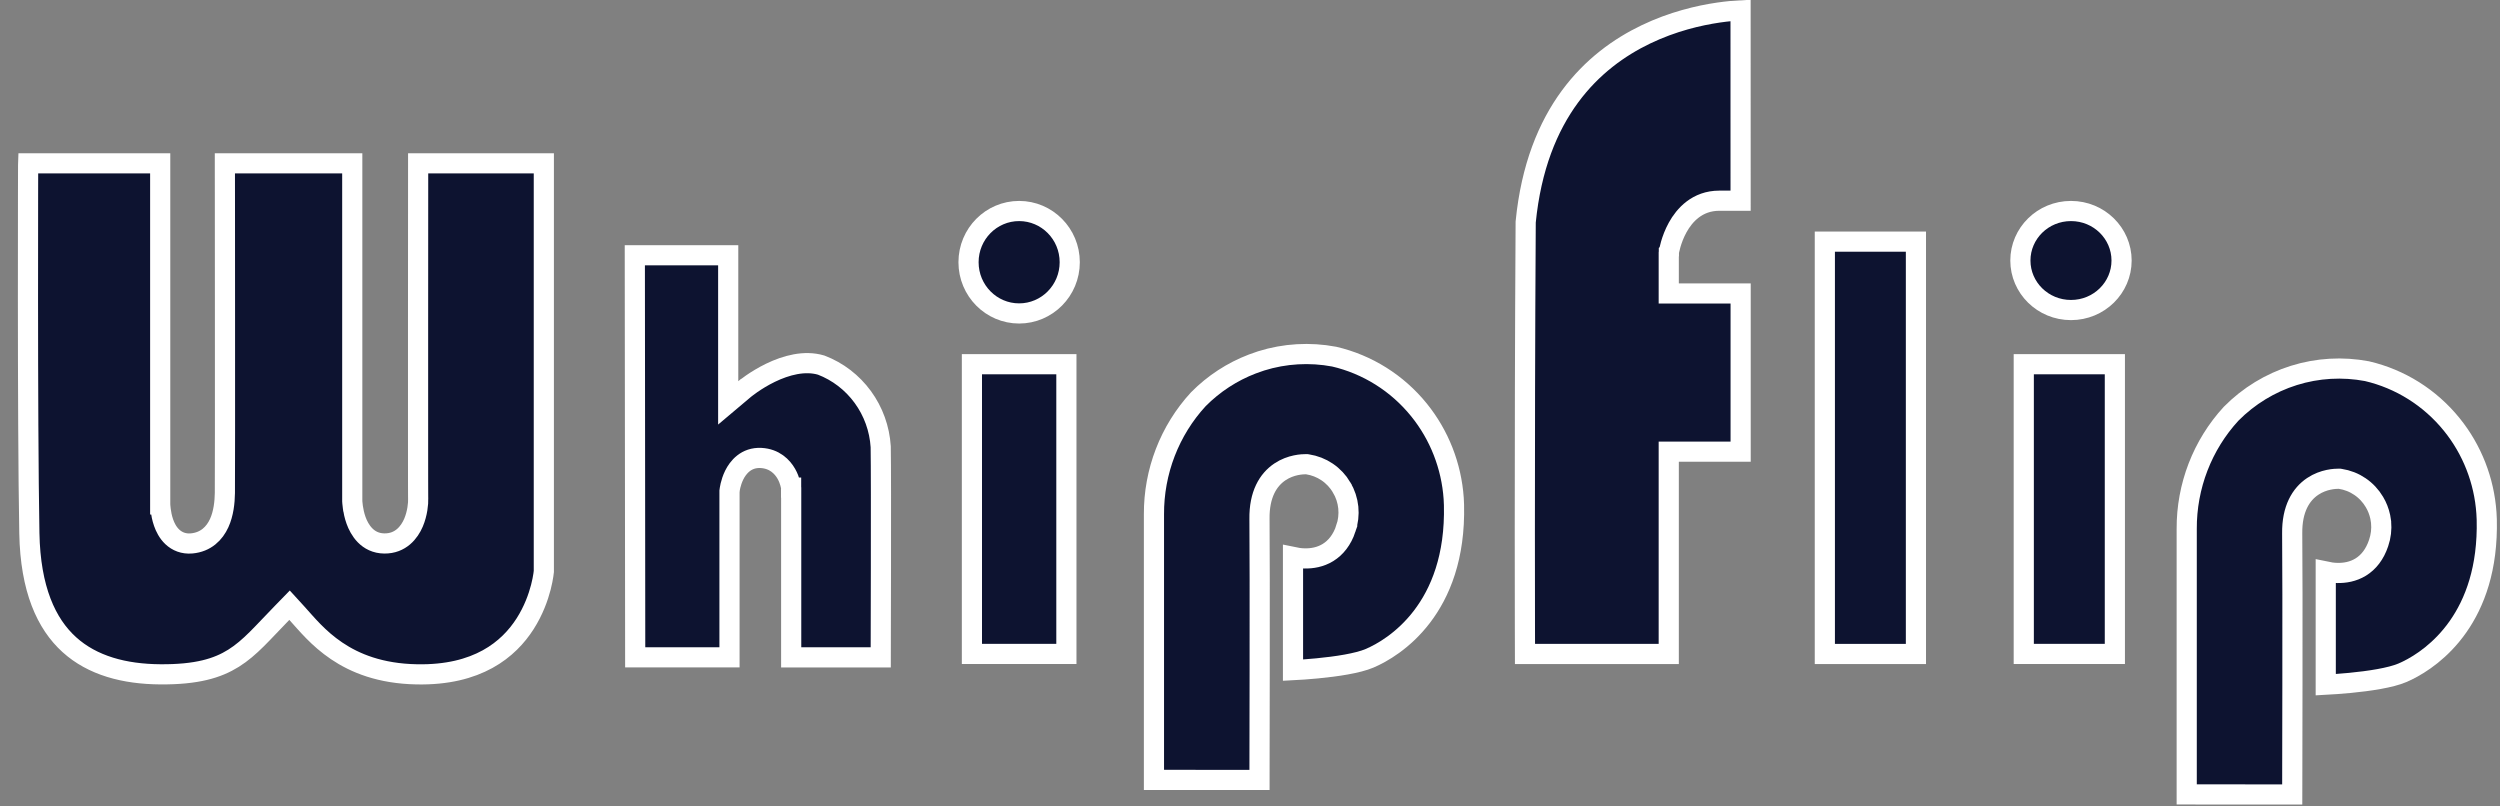 <svg width="124" height="40" viewBox="0 0 124 40" fill="none" xmlns="http://www.w3.org/2000/svg">
<rect x="0" y="0" width="124" height="40" fill="#808080" stroke="none"/>
<path d="M7.946 8.101V25.009L8.446 24.997L7.946 25.01V25.019C7.946 25.023 7.947 25.03 7.947 25.037C7.948 25.052 7.949 25.073 7.951 25.098C7.955 25.148 7.961 25.219 7.972 25.302C7.993 25.465 8.033 25.693 8.114 25.924C8.193 26.15 8.324 26.418 8.546 26.628C8.784 26.853 9.108 26.989 9.503 26.954C10.213 26.891 10.642 26.451 10.872 25.946C11.09 25.468 11.148 24.905 11.154 24.454C11.161 24.021 11.161 19.803 11.159 15.703C11.158 13.651 11.157 11.625 11.156 10.112C11.156 9.356 11.155 8.728 11.154 8.289C11.154 8.222 11.154 8.159 11.154 8.101H17.472V24.848L17.473 24.857L17.972 24.839L17.473 24.858V24.867C17.473 24.872 17.473 24.879 17.474 24.887C17.475 24.902 17.476 24.923 17.479 24.949C17.483 25.002 17.49 25.075 17.503 25.162C17.528 25.333 17.574 25.57 17.661 25.812C17.825 26.268 18.217 26.947 19.064 26.956C19.873 26.965 20.306 26.4 20.509 25.926C20.708 25.459 20.75 24.957 20.741 24.744C20.741 24.741 20.741 24.724 20.74 24.685C20.74 24.645 20.739 24.589 20.739 24.52C20.739 24.38 20.738 24.183 20.737 23.939C20.736 23.449 20.737 22.765 20.736 21.953C20.736 20.33 20.736 18.195 20.736 16.068C20.737 13.942 20.738 11.824 20.739 10.239C20.74 9.447 20.74 8.788 20.74 8.326C20.74 8.245 20.74 8.169 20.74 8.101H26.974V28.337C26.973 28.345 26.972 28.355 26.971 28.368C26.967 28.404 26.961 28.458 26.95 28.528C26.929 28.67 26.891 28.877 26.827 29.125C26.698 29.624 26.465 30.282 26.049 30.934C25.235 32.209 23.69 33.51 20.666 33.447H20.665C18.862 33.413 17.607 32.897 16.698 32.283C15.775 31.66 15.199 30.936 14.719 30.409L14.362 30.018L13.992 30.398C13.019 31.394 12.416 32.127 11.583 32.649C10.787 33.148 9.758 33.459 7.96 33.447C6.168 33.436 4.583 33.013 3.437 31.974C2.297 30.941 1.507 29.224 1.456 26.447C1.404 23.585 1.389 18.874 1.387 14.877C1.386 12.879 1.388 11.06 1.391 9.741C1.392 9.082 1.394 8.547 1.395 8.177C1.395 8.151 1.394 8.125 1.395 8.101H7.946Z" fill="#0D1330" stroke="white"/>
<path d="M39.239 24.185V24.184H39.238V24.18C39.238 24.178 39.238 24.177 39.237 24.175C39.237 24.171 39.236 24.164 39.235 24.158C39.233 24.146 39.23 24.13 39.227 24.111C39.219 24.073 39.208 24.02 39.191 23.959C39.158 23.838 39.1 23.673 39.003 23.502C38.803 23.151 38.415 22.75 37.747 22.715C37.006 22.676 36.603 23.186 36.417 23.564C36.322 23.758 36.265 23.947 36.232 24.084C36.216 24.153 36.205 24.212 36.198 24.255C36.195 24.276 36.191 24.294 36.19 24.308C36.188 24.314 36.188 24.32 36.188 24.324C36.187 24.326 36.187 24.328 36.187 24.329V24.333L36.183 24.361V32.603H31.506L31.487 12.661H36.119V19.983L36.94 19.291C36.941 19.291 36.942 19.29 36.943 19.289C36.946 19.287 36.952 19.283 36.959 19.277C36.973 19.266 36.996 19.247 37.025 19.225C37.085 19.179 37.173 19.112 37.286 19.034C37.514 18.877 37.836 18.674 38.215 18.49C38.986 18.116 39.905 17.864 40.733 18.11C41.555 18.425 42.27 18.974 42.793 19.69C43.318 20.409 43.627 21.265 43.683 22.156C43.698 22.957 43.698 25.68 43.694 28.217C43.692 29.488 43.689 30.709 43.687 31.613C43.685 32.014 43.684 32.353 43.684 32.605H39.243V24.216L39.239 24.185Z" fill="#0D1330" stroke="white"/>
<path d="M52.893 18.065V32.435H48.207V18.065H52.893Z" fill="#0D1330" stroke="white"/>
<path d="M50.549 10.466C51.93 10.466 53.059 11.598 53.059 13.006C53.059 14.414 51.93 15.547 50.549 15.547C49.167 15.547 48.039 14.414 48.039 13.006C48.039 11.598 49.168 10.466 50.549 10.466Z" fill="#0D1330" stroke="white"/>
<path d="M57.236 25.517C57.224 23.395 58.013 21.349 59.44 19.8C60.202 19.031 61.114 18.437 62.115 18.054L62.551 17.901C63.724 17.534 64.967 17.462 66.174 17.689C67.825 18.073 69.305 19.002 70.381 20.331C71.391 21.579 71.992 23.114 72.103 24.722L72.118 25.044C72.245 30.219 69.135 32.14 67.929 32.652C67.344 32.901 66.295 33.059 65.332 33.151C64.869 33.196 64.444 33.224 64.133 33.24V27.628C64.307 27.665 64.505 27.695 64.715 27.698C65.07 27.704 65.484 27.641 65.866 27.406C66.256 27.166 66.568 26.776 66.756 26.216L66.755 26.215C66.87 25.881 66.911 25.526 66.876 25.175C66.84 24.821 66.727 24.481 66.547 24.177V24.176C66.366 23.872 66.121 23.61 65.827 23.411C65.534 23.213 65.201 23.083 64.852 23.03L64.814 23.024H64.776C64.614 23.024 64.032 23.038 63.484 23.405C62.899 23.798 62.454 24.524 62.47 25.741C62.483 26.816 62.483 30.174 62.48 33.269C62.478 34.815 62.475 36.294 62.473 37.387C62.472 37.927 62.471 38.373 62.471 38.685L57.236 38.683V25.517Z" fill="#0D1330" stroke="white"/>
<path d="M86.334 9.955H85.276C84.186 9.955 83.549 10.67 83.213 11.28C83.043 11.588 82.935 11.891 82.87 12.114C82.837 12.227 82.815 12.322 82.8 12.39C82.792 12.424 82.787 12.452 82.783 12.472C82.781 12.482 82.779 12.49 82.778 12.496C82.778 12.499 82.778 12.502 82.777 12.504V12.506L82.776 12.507V12.508L82.77 12.548V14.556H86.336V22.402H82.77V32.437H75.639C75.638 32.135 75.637 31.701 75.636 31.151C75.633 30.008 75.631 28.362 75.631 26.351C75.631 22.333 75.638 16.856 75.674 11.012C76.213 5.567 79.003 2.97 81.635 1.706C82.965 1.067 84.267 0.765 85.238 0.623C85.685 0.558 86.06 0.527 86.332 0.513L86.334 9.955Z" fill="#0D1330" stroke="white"/>
<path d="M95.03 11.985V32.437H90.512V11.985H95.03Z" fill="#0D1330" stroke="white"/>
<path d="M104.897 18.065V32.435H100.379V18.065H104.897Z" fill="#0D1330" stroke="white"/>
<path d="M102.721 10.466C104.115 10.466 105.23 11.574 105.23 12.922C105.23 14.27 104.115 15.378 102.721 15.378C101.326 15.378 100.211 14.27 100.211 12.922C100.211 11.574 101.326 10.466 102.721 10.466Z" fill="#0D1330" stroke="white"/>
<path d="M108.461 26.238C108.449 24.116 109.238 22.07 110.665 20.52C111.535 19.641 112.603 18.99 113.775 18.622C114.949 18.254 116.194 18.182 117.4 18.41C119.05 18.794 120.529 19.723 121.605 21.052C122.616 22.3 123.216 23.835 123.327 25.442L123.343 25.765C123.461 30.616 120.735 32.608 119.4 33.26L119.153 33.373C118.568 33.621 117.519 33.779 116.557 33.872C116.093 33.917 115.668 33.944 115.357 33.961V28.349C115.531 28.386 115.729 28.415 115.938 28.419C116.294 28.425 116.708 28.362 117.091 28.127C117.481 27.887 117.791 27.497 117.979 26.936L117.979 26.936C118.094 26.601 118.136 26.246 118.102 25.896V25.895L118.06 25.633C118.004 25.374 117.907 25.125 117.771 24.898C117.591 24.593 117.345 24.331 117.052 24.133C116.759 23.934 116.426 23.804 116.077 23.751L116.039 23.745H116.002C115.84 23.745 115.258 23.759 114.71 24.126C114.125 24.518 113.678 25.244 113.693 26.461V26.462C113.707 27.536 113.708 30.894 113.704 33.989C113.702 35.536 113.699 37.015 113.697 38.107C113.696 38.648 113.696 39.094 113.695 39.406L108.461 39.403V26.238Z" fill="#0D1330" stroke="white"/>
</svg>
